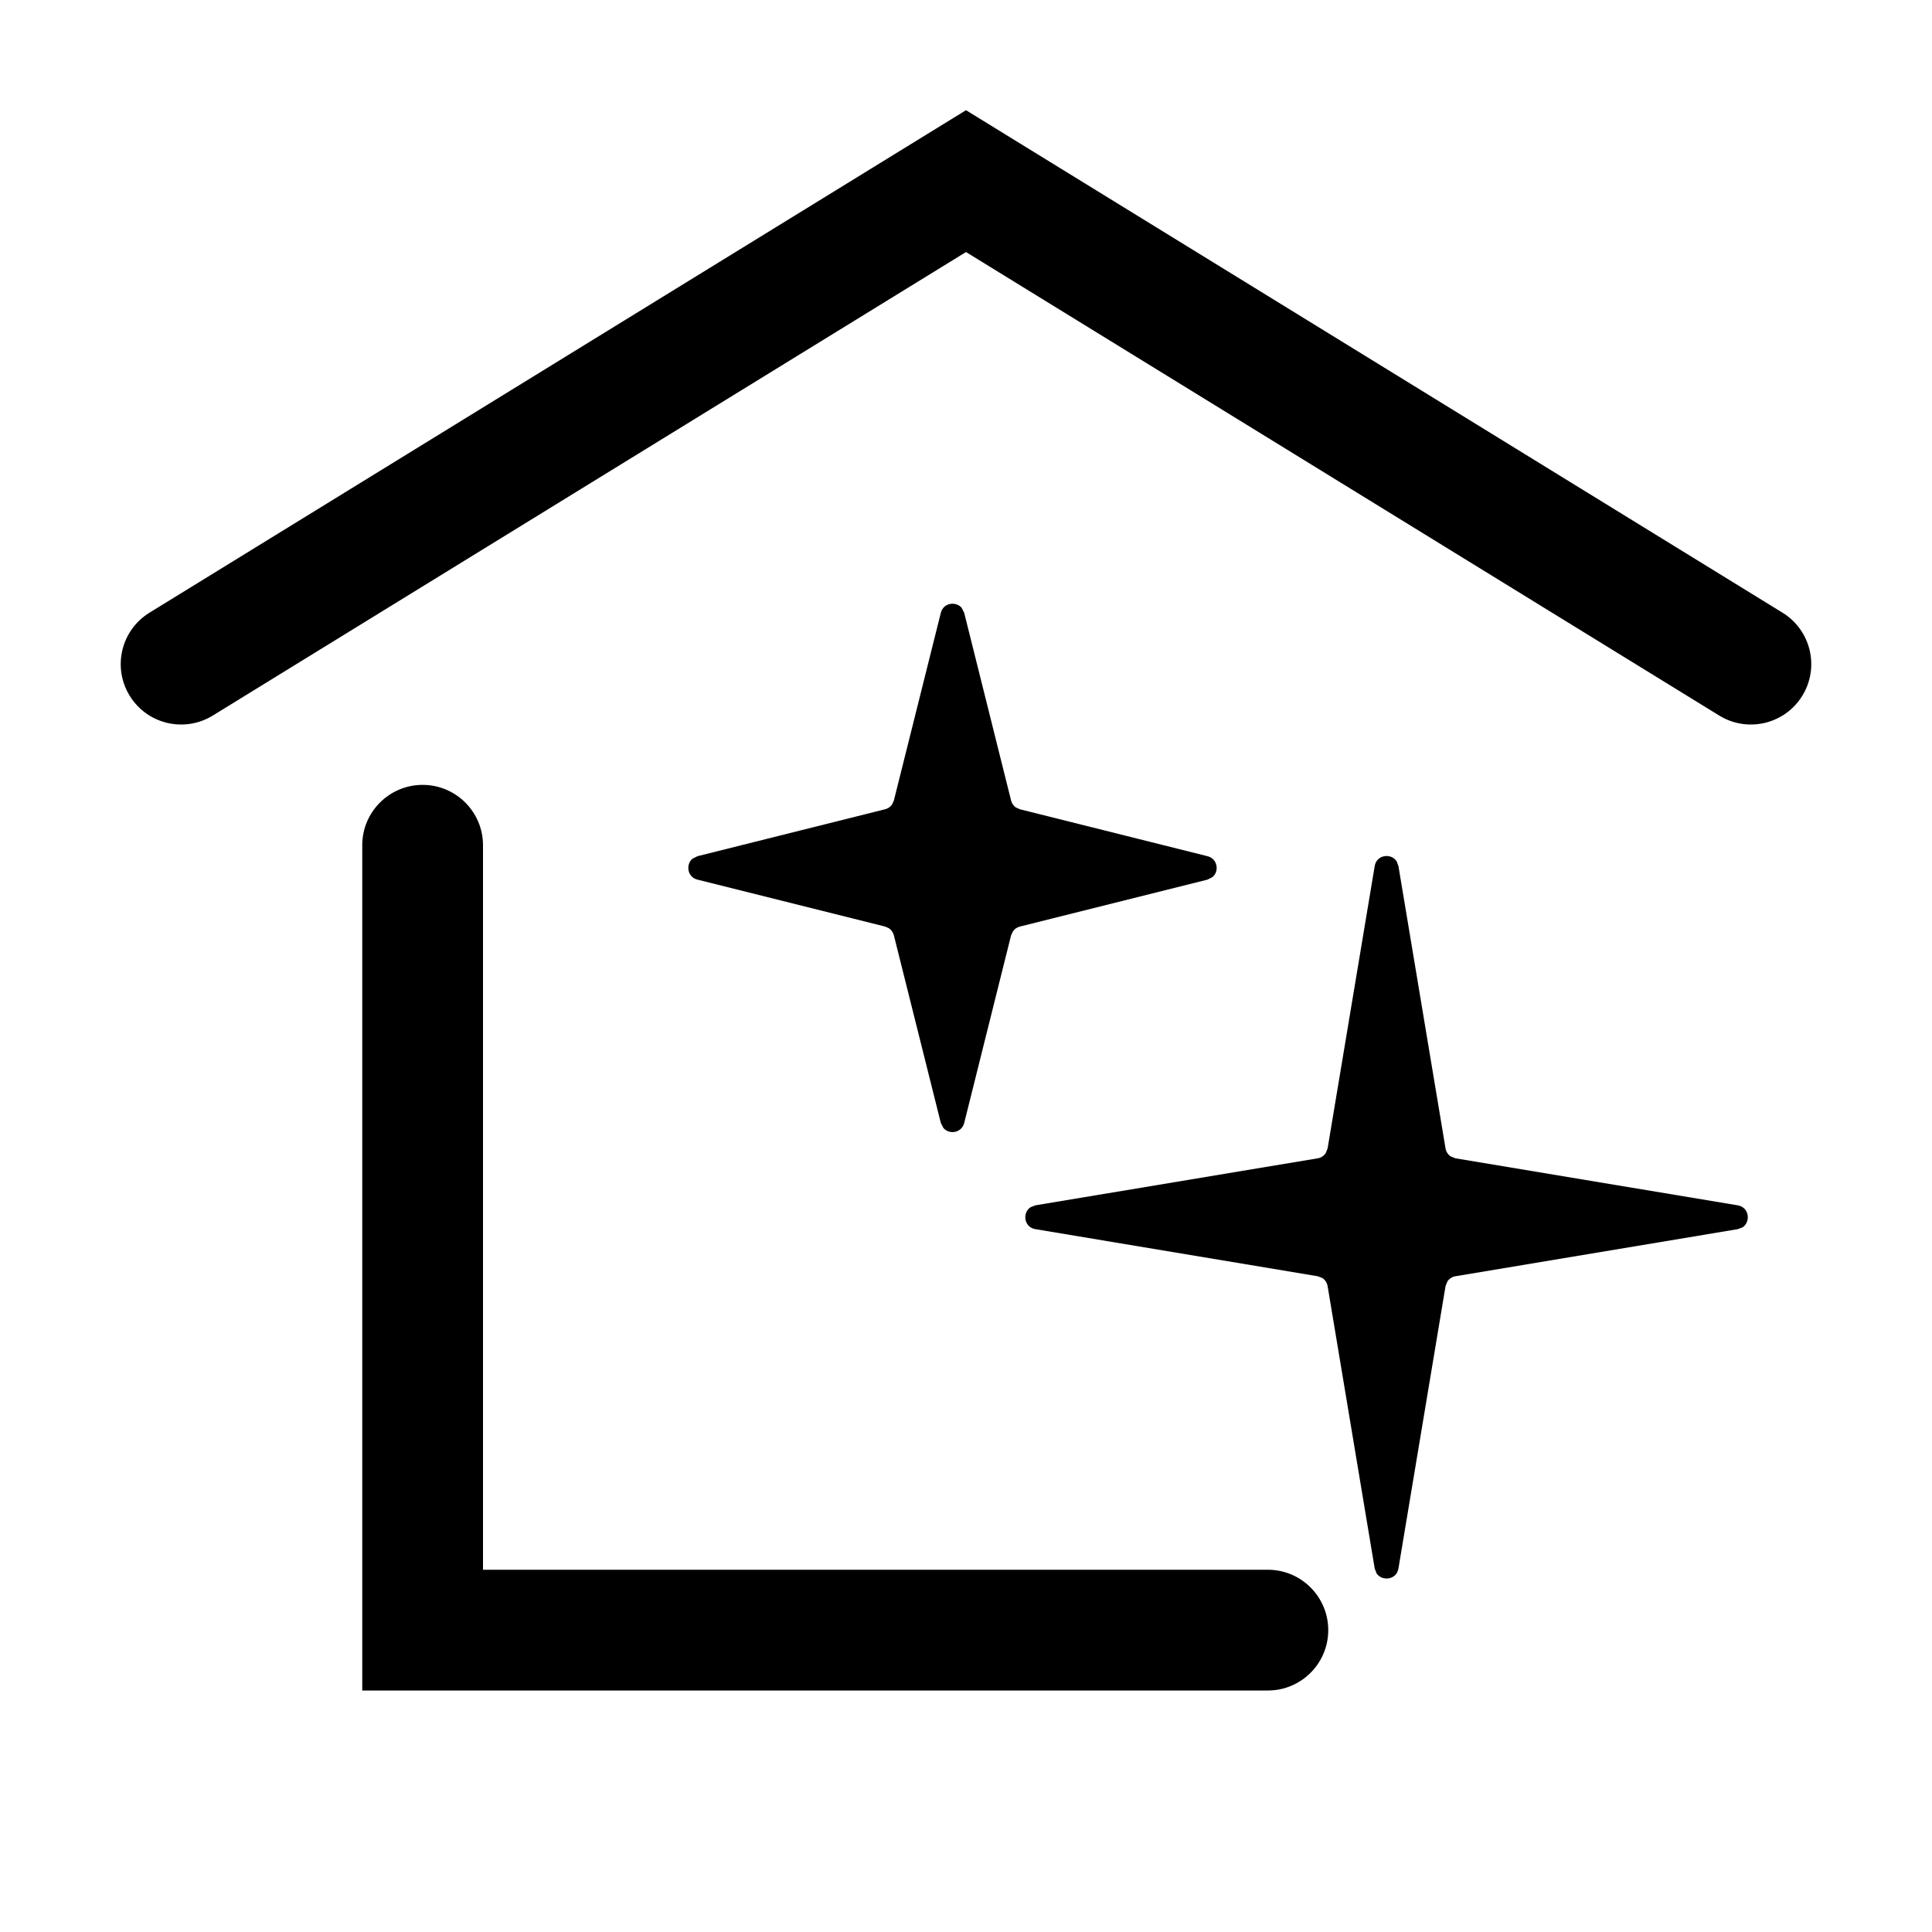 <svg width="24" height="24" viewBox="0 0 24 24" fill="none" xmlns="http://www.w3.org/2000/svg">
<path fill-rule="evenodd" clip-rule="evenodd" d="M12 1.369L22.143 7.611C22.496 7.828 22.606 8.29 22.389 8.643C22.172 8.996 21.71 9.106 21.357 8.889L12 3.131L2.643 8.889C2.29 9.106 1.828 8.996 1.611 8.643C1.394 8.29 1.504 7.828 1.857 7.611L12 1.369ZM17.077 10.759C17.1 10.616 17.28 10.595 17.349 10.698L17.372 10.759L17.957 14.266C17.964 14.308 17.988 14.344 18.023 14.366L18.08 14.389L21.587 14.973C21.73 14.997 21.75 15.177 21.648 15.246L21.587 15.269L18.08 15.854C18.038 15.861 18.002 15.885 17.98 15.919L17.957 15.977L17.372 19.484C17.349 19.627 17.169 19.647 17.1 19.545L17.077 19.484L16.492 15.977C16.485 15.935 16.461 15.899 16.427 15.876L16.369 15.854L12.862 15.269C12.719 15.245 12.698 15.066 12.801 14.997L12.862 14.973L16.369 14.389C16.411 14.382 16.447 14.358 16.469 14.323L16.492 14.266L17.077 10.759ZM11.687 7.614C11.718 7.487 11.873 7.466 11.946 7.55L11.978 7.614L12.56 9.944C12.569 9.98 12.591 10.011 12.62 10.031L12.67 10.053L15 10.636C15.126 10.668 15.148 10.822 15.063 10.895L15 10.927L12.67 11.51C12.634 11.519 12.603 11.54 12.583 11.57L12.56 11.619L11.978 13.949C11.946 14.076 11.791 14.097 11.719 14.012L11.687 13.949L11.104 11.619C11.095 11.583 11.073 11.552 11.044 11.532L10.995 11.51L8.664 10.927C8.538 10.896 8.517 10.741 8.601 10.668L8.664 10.636L10.995 10.053C11.031 10.044 11.061 10.023 11.082 9.993L11.104 9.944L11.687 7.614ZM4.5 21V10.5C4.5 10.086 4.836 9.75 5.25 9.75C5.664 9.75 6 10.086 6 10.5V19.5H15.75C16.164 19.5 16.5 19.836 16.5 20.25C16.5 20.664 16.164 21 15.75 21H4.5Z" fill="currentColor"/>
</svg>
